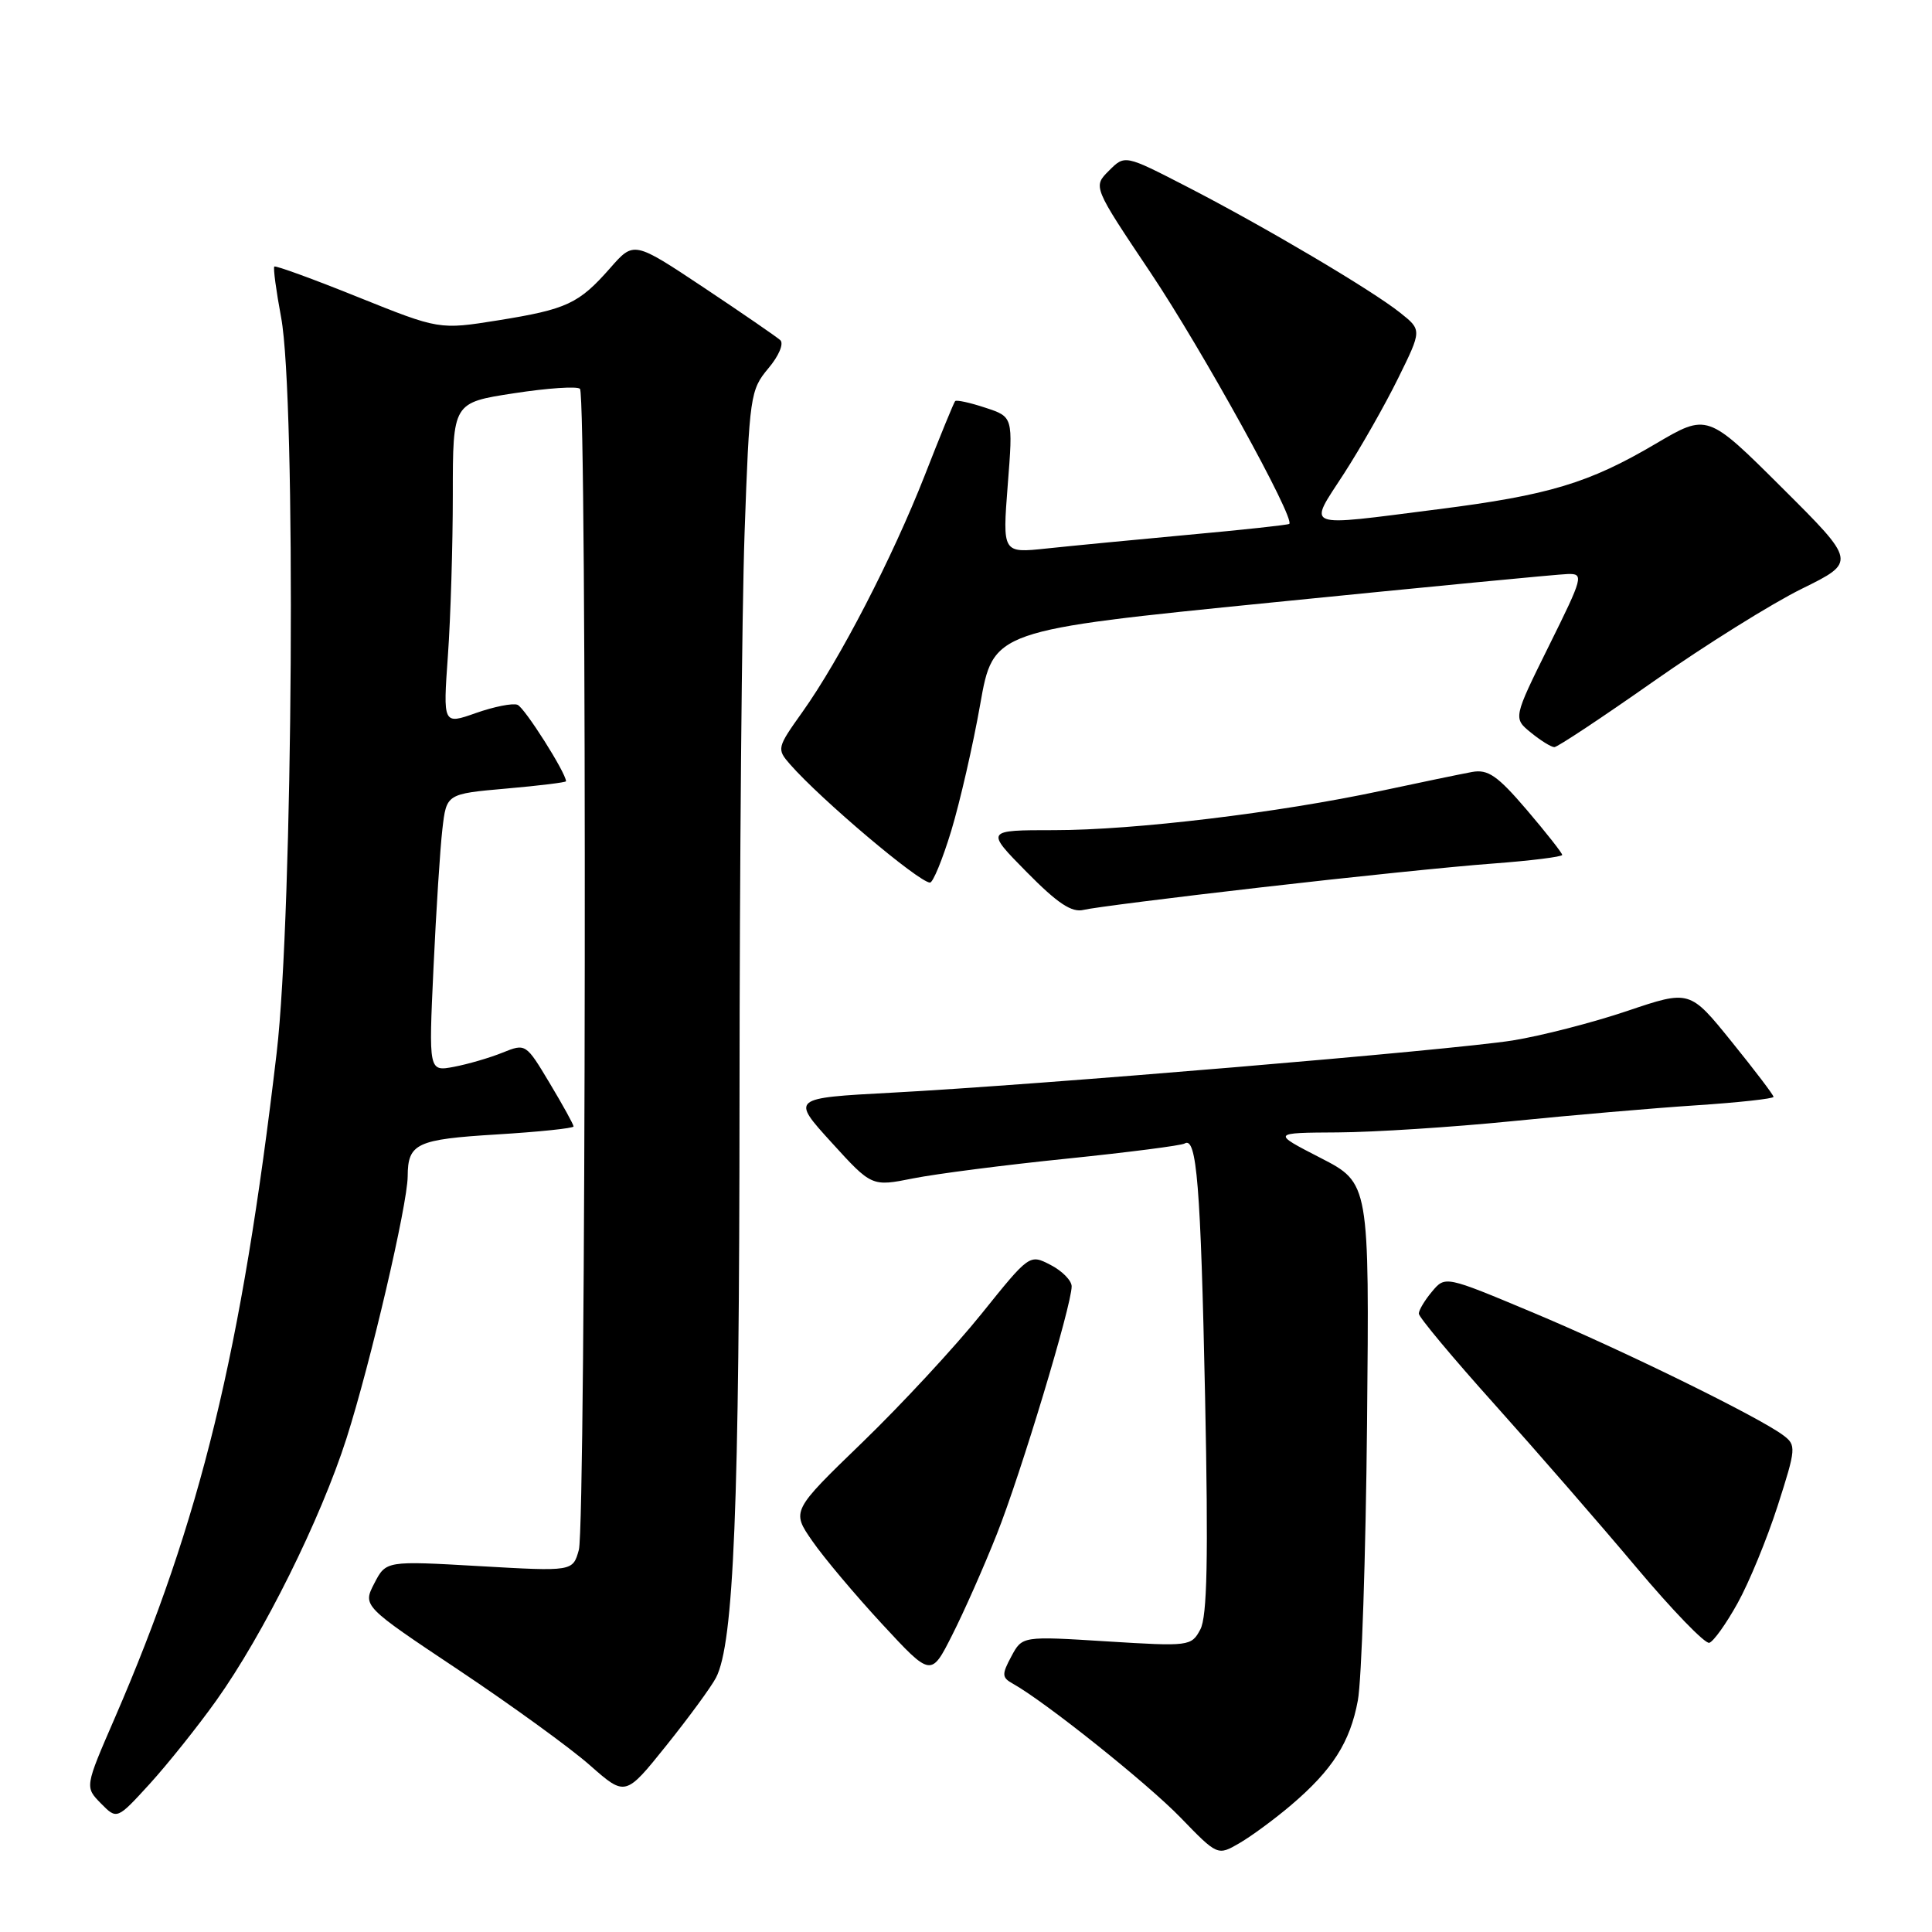 <?xml version="1.0" encoding="UTF-8" standalone="no"?>
<!DOCTYPE svg PUBLIC "-//W3C//DTD SVG 1.1//EN" "http://www.w3.org/Graphics/SVG/1.1/DTD/svg11.dtd" >
<svg xmlns="http://www.w3.org/2000/svg" xmlns:xlink="http://www.w3.org/1999/xlink" version="1.1" viewBox="0 0 256 256">
 <g >
 <path fill="currentColor"
d=" M 171.06 239.20 C 176.56 234.52 178.89 230.87 179.92 225.33 C 180.42 222.67 180.97 206.16 181.14 188.63 C 181.45 156.76 181.45 156.76 174.98 153.43 C 168.50 150.10 168.50 150.10 177.28 150.05 C 182.11 150.02 192.46 149.35 200.28 148.57 C 208.10 147.78 219.11 146.83 224.75 146.46 C 230.39 146.09 235.00 145.58 235.00 145.34 C 235.00 145.09 232.50 141.80 229.45 138.03 C 223.90 131.16 223.90 131.16 215.61 133.96 C 211.05 135.50 204.21 137.26 200.41 137.87 C 192.40 139.14 137.55 143.76 118.09 144.79 C 104.83 145.50 104.83 145.50 110.17 151.37 C 115.51 157.24 115.51 157.24 121.01 156.14 C 124.03 155.54 133.18 154.36 141.34 153.53 C 149.50 152.69 156.54 151.79 156.97 151.52 C 158.57 150.53 159.10 157.07 159.68 185.07 C 160.12 206.55 159.96 214.21 159.05 215.91 C 157.86 218.14 157.59 218.17 146.64 217.49 C 135.45 216.79 135.45 216.79 134.01 219.48 C 132.72 221.88 132.75 222.28 134.20 223.09 C 138.51 225.50 152.03 236.30 156.42 240.83 C 161.34 245.91 161.34 245.91 164.26 244.21 C 165.87 243.27 168.93 241.01 171.06 239.20 Z  M 28.65 225.34 C 34.91 216.57 42.49 201.29 45.92 190.57 C 49.10 180.60 53.99 159.64 54.02 155.88 C 54.04 151.50 55.18 150.97 65.83 150.32 C 71.42 149.98 76.00 149.50 76.00 149.26 C 76.00 149.01 74.58 146.43 72.84 143.53 C 69.69 138.27 69.66 138.24 66.59 139.48 C 64.89 140.17 61.99 141.01 60.15 141.36 C 56.80 141.99 56.80 141.99 57.44 128.25 C 57.79 120.69 58.32 112.41 58.62 109.85 C 59.16 105.19 59.16 105.19 67.08 104.49 C 71.44 104.11 75.00 103.67 75.00 103.52 C 75.00 102.42 69.50 93.74 68.57 93.39 C 67.93 93.14 65.45 93.64 63.06 94.48 C 58.70 96.02 58.70 96.02 59.35 86.86 C 59.71 81.82 60.00 72.21 60.00 65.52 C 60.00 53.35 60.00 53.35 68.10 52.11 C 72.55 51.42 76.49 51.16 76.85 51.52 C 77.79 52.46 77.65 201.96 76.70 205.37 C 75.90 208.23 75.90 208.23 63.53 207.52 C 51.15 206.81 51.15 206.81 49.60 209.80 C 48.05 212.80 48.05 212.80 60.78 221.29 C 67.77 225.96 75.61 231.64 78.18 233.92 C 82.87 238.05 82.87 238.05 88.30 231.28 C 91.29 227.55 94.24 223.52 94.87 222.31 C 97.24 217.75 97.97 199.76 97.99 145.50 C 98.00 114.70 98.30 81.01 98.66 70.63 C 99.30 52.48 99.42 51.66 101.80 48.82 C 103.20 47.17 103.89 45.53 103.39 45.07 C 102.90 44.63 98.34 41.49 93.25 38.10 C 83.99 31.94 83.99 31.94 80.86 35.51 C 76.69 40.25 75.13 40.98 65.98 42.45 C 58.20 43.69 58.20 43.69 47.42 39.36 C 41.50 36.97 36.51 35.16 36.35 35.32 C 36.18 35.48 36.59 38.52 37.25 42.06 C 39.25 52.75 38.83 120.98 36.66 139.50 C 32.01 179.13 26.58 201.42 15.19 227.69 C 11.24 236.79 11.24 236.79 13.37 238.96 C 15.50 241.12 15.50 241.12 19.84 236.37 C 22.22 233.75 26.19 228.79 28.65 225.34 Z  M 132.08 203.30 C 135.25 195.34 142.00 172.97 142.00 170.45 C 142.00 169.68 140.74 168.40 139.21 167.61 C 136.42 166.17 136.42 166.17 130.06 174.08 C 126.56 178.44 119.46 186.10 114.28 191.11 C 104.87 200.21 104.87 200.21 107.64 204.20 C 109.16 206.40 113.33 211.35 116.89 215.20 C 123.37 222.20 123.37 222.20 126.17 216.65 C 127.72 213.60 130.38 207.59 132.08 203.30 Z  M 230.24 212.43 C 231.75 209.72 234.14 203.91 235.55 199.53 C 238.00 191.90 238.03 191.49 236.30 190.19 C 233.09 187.77 214.80 178.80 203.00 173.87 C 191.50 169.05 191.50 169.05 189.75 171.14 C 188.79 172.28 188.00 173.60 188.00 174.06 C 188.00 174.53 192.53 179.95 198.06 186.11 C 203.59 192.28 212.02 201.97 216.80 207.66 C 221.58 213.35 225.94 217.86 226.49 217.68 C 227.05 217.51 228.74 215.14 230.24 212.43 Z  M 167.10 117.58 C 178.87 116.22 192.66 114.80 197.75 114.43 C 202.84 114.05 207.00 113.53 207.00 113.28 C 207.00 113.03 204.89 110.35 202.31 107.32 C 198.42 102.77 197.17 101.91 195.06 102.29 C 193.65 102.55 188.22 103.67 183.00 104.79 C 169.40 107.70 150.29 110.00 139.69 110.00 C 130.57 110.00 130.57 110.00 136.03 115.54 C 140.15 119.72 142.02 120.96 143.60 120.56 C 144.75 120.27 155.32 118.93 167.10 117.58 Z  M 126.05 110.07 C 127.20 106.26 128.93 98.73 129.88 93.34 C 131.61 83.53 131.61 83.53 168.56 79.83 C 188.88 77.79 206.51 76.09 207.74 76.06 C 209.89 76.00 209.78 76.43 205.24 85.58 C 200.50 95.16 200.50 95.16 202.86 97.08 C 204.16 98.14 205.55 99.00 205.96 99.00 C 206.37 99.00 212.28 95.08 219.10 90.29 C 225.92 85.50 234.76 79.98 238.74 78.02 C 245.99 74.45 245.99 74.45 236.11 64.61 C 226.23 54.77 226.23 54.77 219.37 58.81 C 210.53 64.02 205.21 65.62 190.54 67.48 C 172.39 69.79 173.31 70.13 178.08 62.76 C 180.30 59.32 183.53 53.64 185.26 50.12 C 188.41 43.73 188.41 43.73 185.53 41.44 C 181.74 38.42 167.55 30.03 157.28 24.74 C 149.05 20.50 149.05 20.50 146.94 22.62 C 144.82 24.73 144.82 24.73 152.45 36.12 C 159.28 46.32 171.68 68.78 170.83 69.42 C 170.65 69.56 164.65 70.21 157.50 70.86 C 150.35 71.52 141.87 72.34 138.66 72.68 C 132.83 73.30 132.83 73.30 133.53 64.27 C 134.24 55.23 134.24 55.23 130.55 54.02 C 128.53 53.35 126.73 52.96 126.56 53.15 C 126.39 53.34 124.57 57.77 122.53 63.00 C 118.23 73.95 111.30 87.35 106.32 94.35 C 102.95 99.08 102.91 99.24 104.68 101.27 C 108.75 105.92 121.66 116.84 123.22 116.95 C 123.62 116.98 124.89 113.88 126.05 110.07 Z "/>
</g>
</svg>